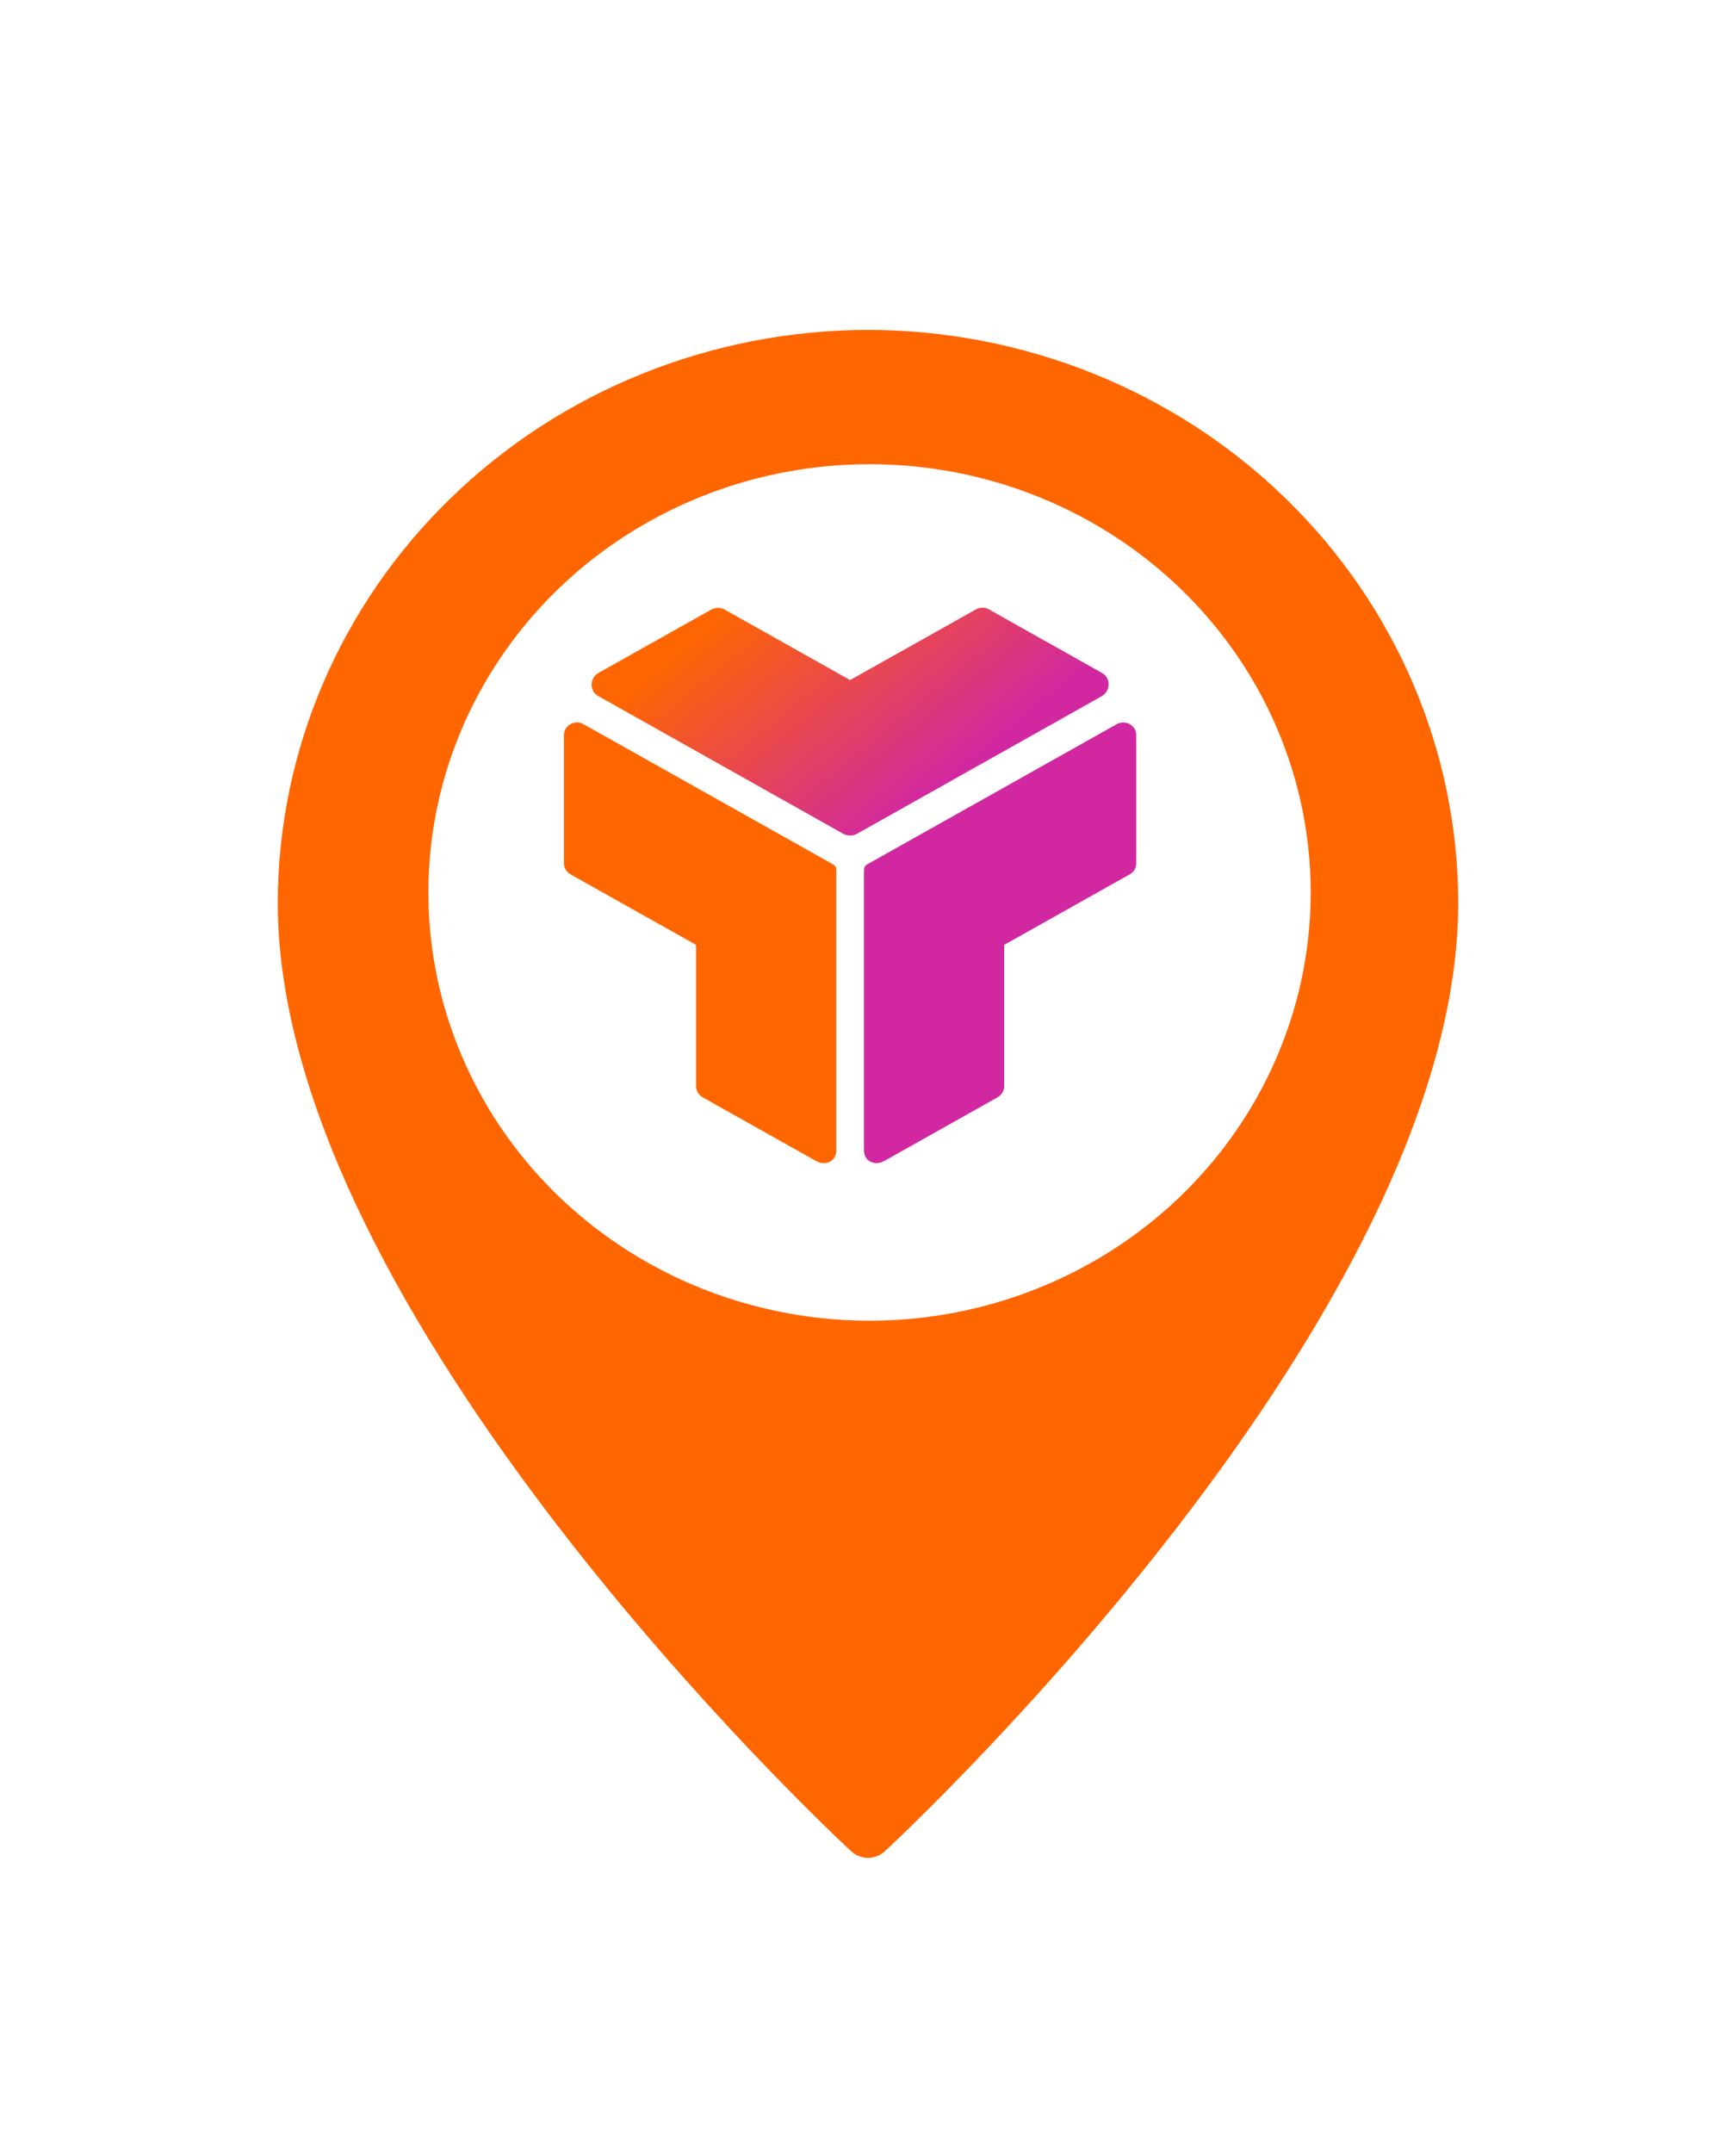 <svg width="25" height="31" viewBox="0 0 25 31" fill="none" xmlns="http://www.w3.org/2000/svg">
<g filter="url(#filter0_d_1_1991)">
<path d="M12.5 2C10.247 2.003 8.086 2.873 6.493 4.42C4.899 5.966 4.003 8.063 4 10.25C4 16.173 11.919 23.591 12.256 23.904C12.321 23.965 12.409 24 12.5 24C12.591 24 12.679 23.965 12.744 23.904C13.081 23.591 21 16.173 21 10.25C20.997 8.063 20.101 5.966 18.507 4.42C16.914 2.873 14.753 2.003 12.5 2V2ZM12.5 14.031C11.729 14.031 10.976 13.809 10.336 13.394C9.695 12.979 9.196 12.388 8.901 11.697C8.606 11.006 8.529 10.246 8.679 9.512C8.829 8.779 9.2 8.105 9.745 7.576C10.29 7.047 10.984 6.687 11.74 6.541C12.496 6.396 13.279 6.47 13.991 6.757C14.703 7.043 15.311 7.527 15.739 8.149C16.167 8.771 16.396 9.502 16.396 10.25C16.395 11.253 15.985 12.214 15.254 12.923C14.524 13.632 13.533 14.031 12.5 14.031Z" fill="#FF6600"/>
<ellipse cx="12.522" cy="10.1" rx="6.353" ry="6.166" fill="white"/>
<path fill-rule="evenodd" clip-rule="evenodd" d="M11.75 13.966L10.118 13.049C10.058 13.015 10.024 12.953 10.024 12.89V10.855L8.215 9.839C8.155 9.805 8.121 9.744 8.121 9.681V7.835C8.121 7.693 8.28 7.607 8.403 7.677L11.953 9.671C12.043 9.721 12.043 9.72 12.043 9.83V13.816C12.043 13.966 11.891 14.045 11.75 13.966Z" fill="#FF6600"/>
<path fill-rule="evenodd" clip-rule="evenodd" d="M12.735 13.966L14.367 13.049C14.427 13.015 14.46 12.953 14.461 12.89V10.855L16.269 9.839C16.33 9.805 16.363 9.744 16.363 9.681V7.835C16.363 7.693 16.205 7.607 16.082 7.677L12.532 9.671C12.442 9.721 12.442 9.72 12.442 9.83V13.816C12.442 13.966 12.594 14.045 12.735 13.966Z" fill="#D128A1"/>
<path fill-rule="evenodd" clip-rule="evenodd" d="M15.869 6.939L14.241 6.024C14.181 5.99 14.109 5.993 14.053 6.025L12.242 7.042L10.436 6.027C10.378 5.994 10.3 5.995 10.243 6.027L8.619 6.939C8.486 7.014 8.489 7.202 8.613 7.271L12.143 9.255C12.203 9.289 12.281 9.289 12.342 9.255L15.861 7.277C15.995 7.202 16.002 7.014 15.869 6.939Z" fill="url(#paint0_linear_1_1991)"/>
</g>
<defs>
<filter id="filter0_d_1_1991" x="0.219" y="0.969" width="24.562" height="29.562" filterUnits="userSpaceOnUse" color-interpolation-filters="sRGB">
<feFlood flood-opacity="0" result="BackgroundImageFix"/>
<feColorMatrix in="SourceAlpha" type="matrix" values="0 0 0 0 0 0 0 0 0 0 0 0 0 0 0 0 0 0 127 0" result="hardAlpha"/>
<feOffset dy="2.75"/>
<feGaussianBlur stdDeviation="1.891"/>
<feComposite in2="hardAlpha" operator="out"/>
<feColorMatrix type="matrix" values="0 0 0 0 0.654 0 0 0 0 0.654 0 0 0 0 0.654 0 0 0 0.35 0"/>
<feBlend mode="normal" in2="BackgroundImageFix" result="effect1_dropShadow_1_1991"/>
<feBlend mode="normal" in="SourceGraphic" in2="effect1_dropShadow_1_1991" result="shape"/>
</filter>
<linearGradient id="paint0_linear_1_1991" x1="10.948" y1="5.607" x2="13.456" y2="8.673" gradientUnits="userSpaceOnUse">
<stop stop-color="#FF6600"/>
<stop offset="1" stop-color="#D128A1"/>
</linearGradient>
</defs>
</svg>
